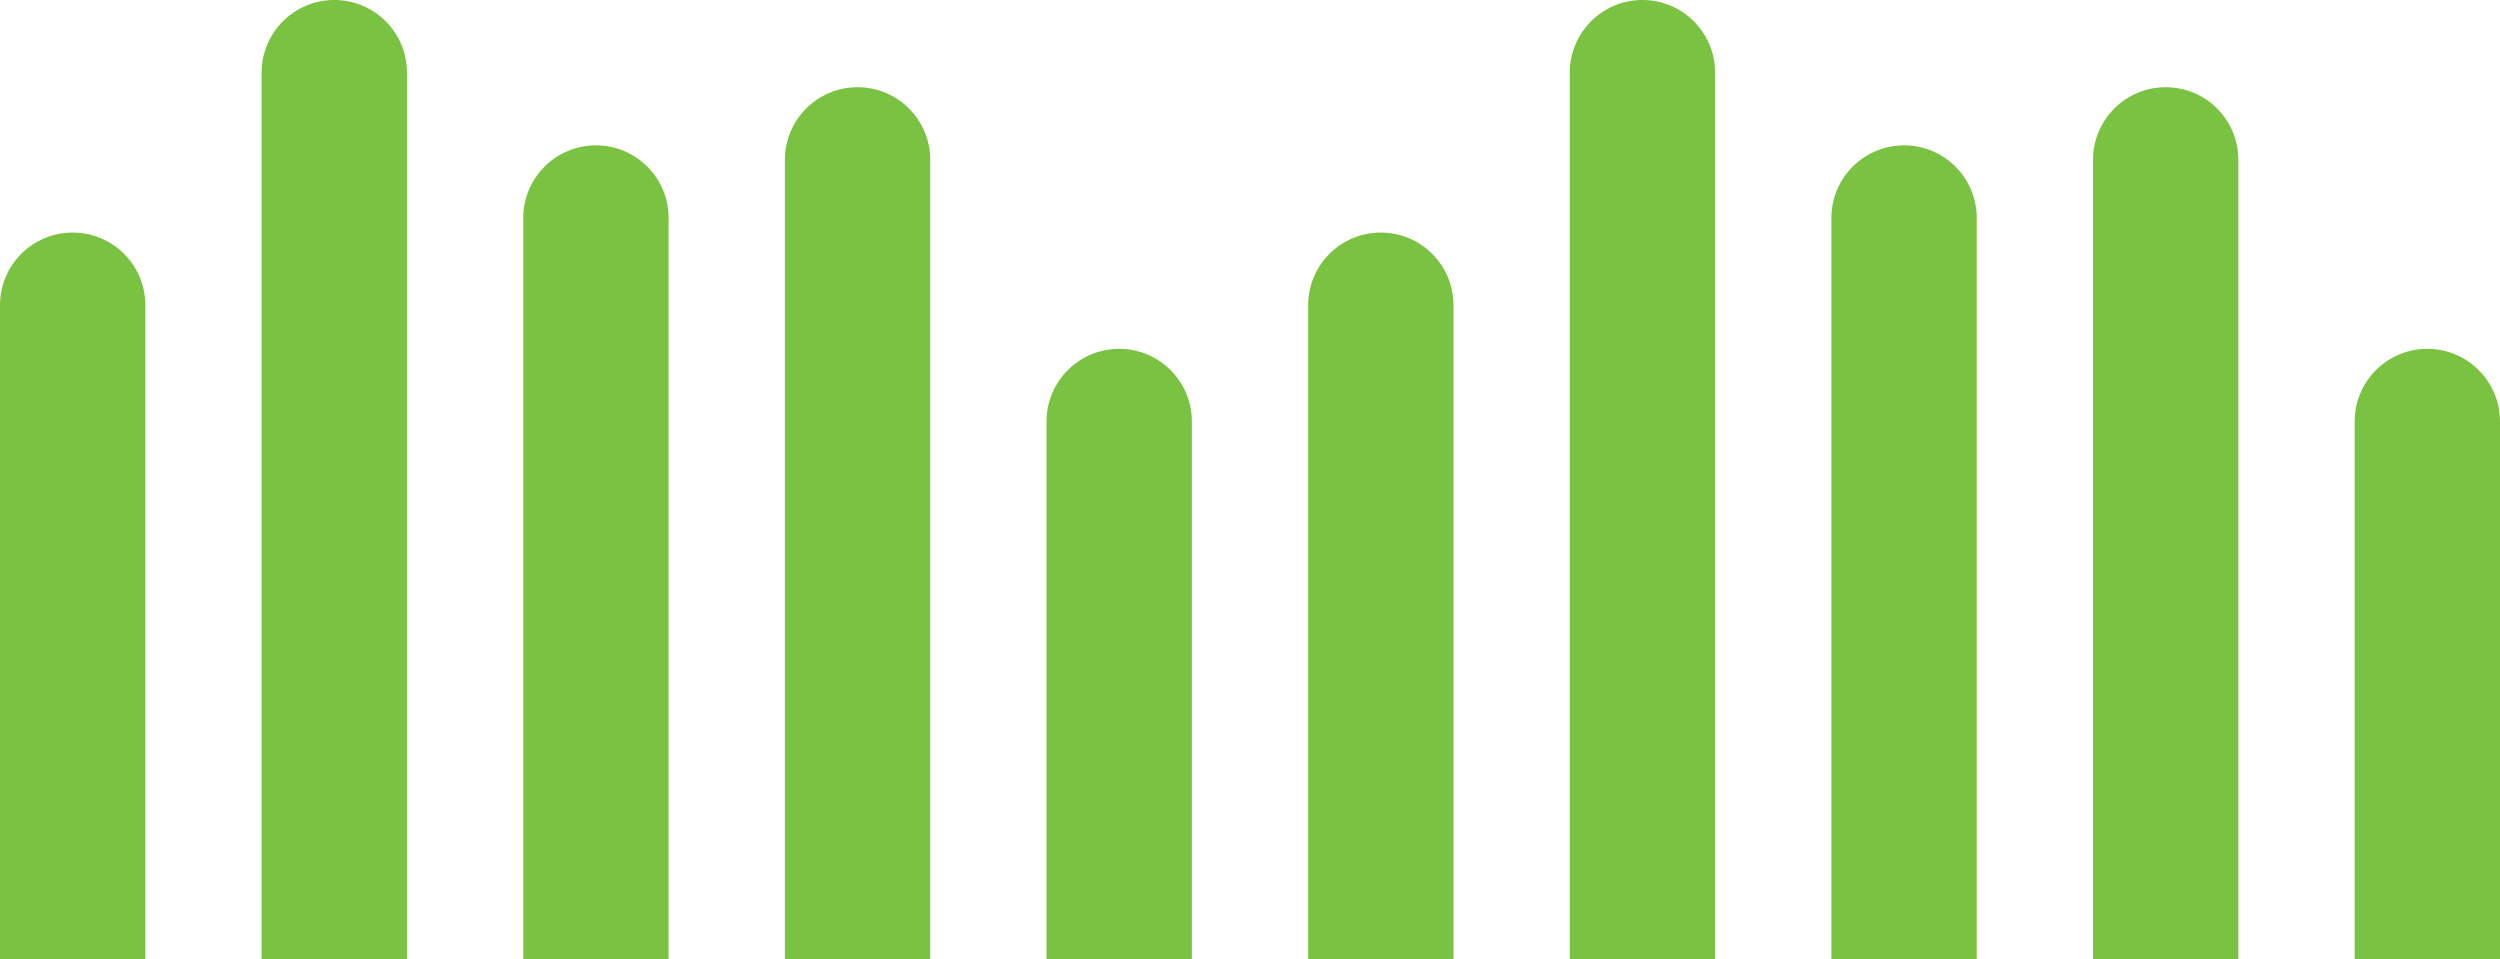 <svg width="86" height="33" viewBox="0 0 86 33" fill="none" xmlns="http://www.w3.org/2000/svg">
<path d="M0 10.5C0 9.119 1.119 8 2.5 8C3.881 8 5 9.119 5 10.5V33H0V10.5Z" fill="#7AC241"/>
<path d="M9 2.5C9 1.119 10.119 0 11.5 0C12.881 0 14 1.119 14 2.5V33H9V2.5Z" fill="#7AC241"/>
<path d="M18 7.5C18 6.119 19.119 5 20.5 5C21.881 5 23 6.119 23 7.5V33H18V7.5Z" fill="#7AC241"/>
<path d="M27 5.5C27 4.119 28.119 3 29.5 3C30.881 3 32 4.119 32 5.5V33H27V5.5Z" fill="#7AC241"/>
<path d="M36 14.5C36 13.119 37.119 12 38.5 12C39.881 12 41 13.119 41 14.5V33H36V14.5Z" fill="#7AC241"/>
<path d="M45 10.5C45 9.119 46.119 8 47.5 8C48.881 8 50 9.119 50 10.5V33H45V10.5Z" fill="#7AC241"/>
<path d="M54 2.5C54 1.119 55.119 0 56.5 0C57.881 0 59 1.119 59 2.5V33H54V2.5Z" fill="#7AC241"/>
<path d="M63 7.5C63 6.119 64.119 5 65.5 5C66.881 5 68 6.119 68 7.5V33H63V7.5Z" fill="#7AC241"/>
<path d="M72 5.5C72 4.119 73.119 3 74.5 3C75.881 3 77 4.119 77 5.5V33H72V5.5Z" fill="#7AC241"/>
<path d="M81 14.5C81 13.119 82.119 12 83.5 12C84.881 12 86 13.119 86 14.5V33H81V14.5Z" fill="#7AC241"/>
</svg>
